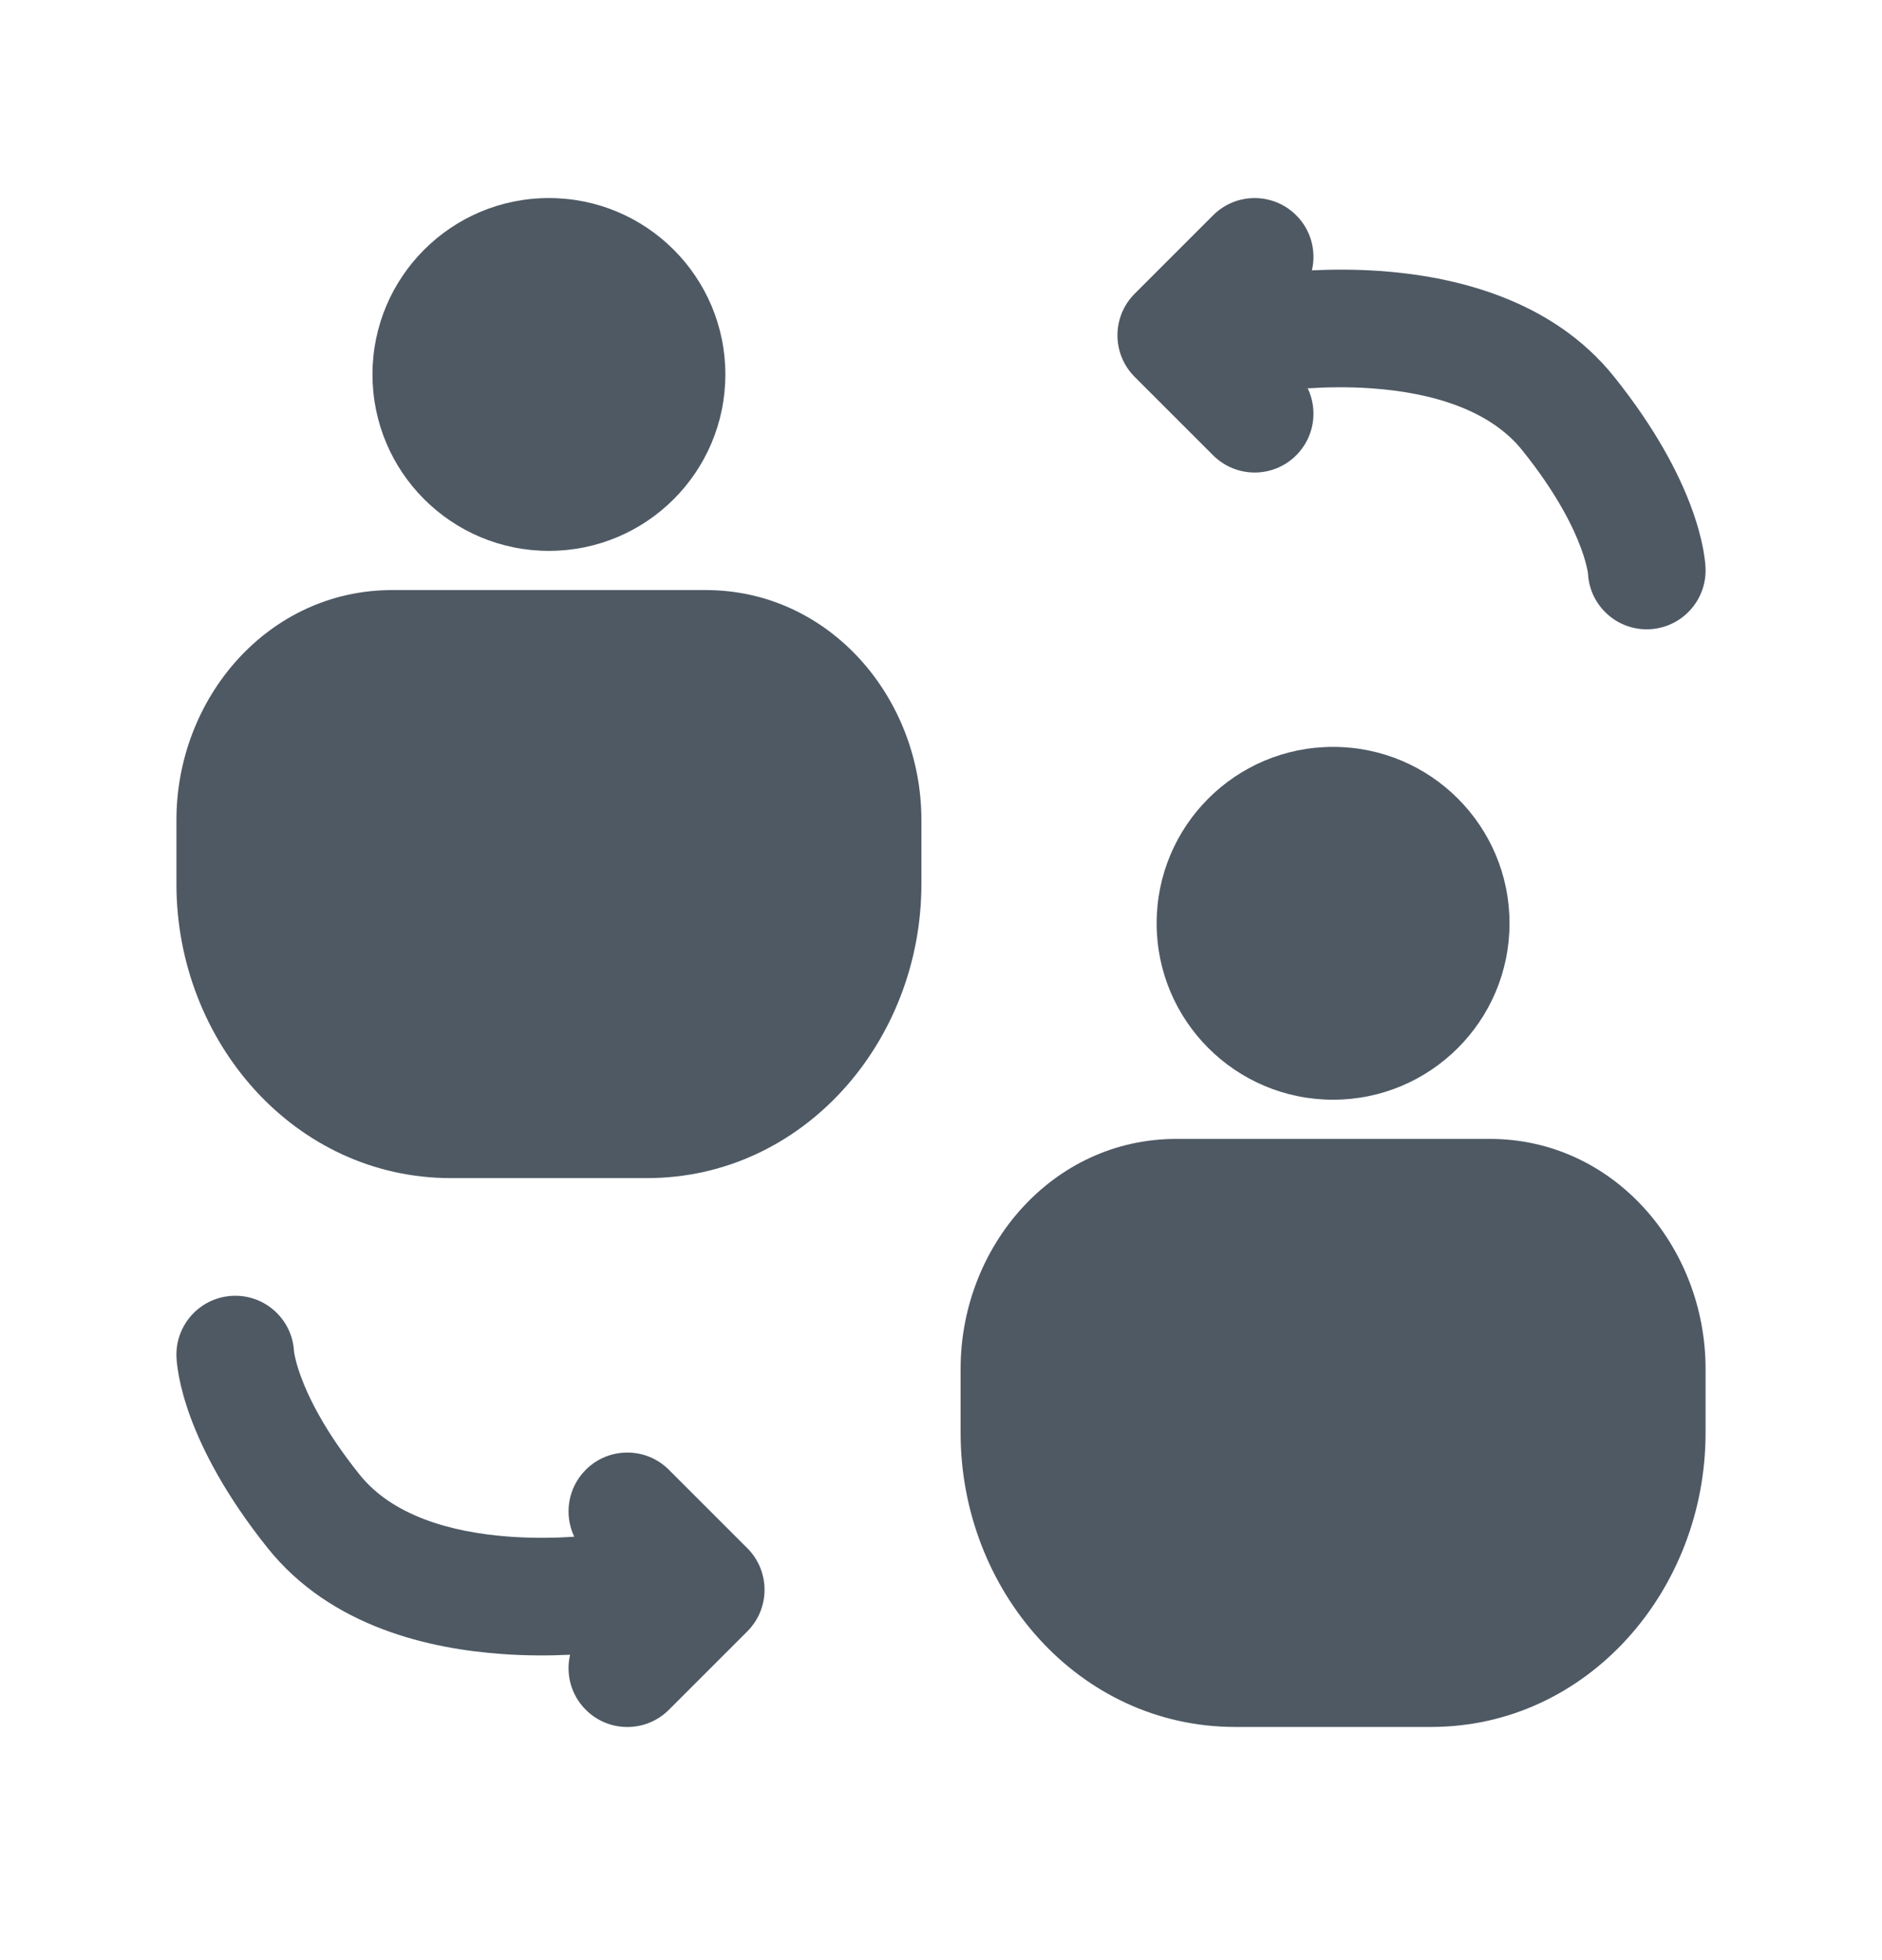 <svg width="24" height="25" viewBox="0 0 24 25" fill="none" xmlns="http://www.w3.org/2000/svg">
<path d="M4.75 4.776C4.75 3.533 5.757 2.526 7 2.526C8.243 2.526 9.25 3.533 9.25 4.776C9.25 6.019 8.243 7.026 7 7.026C5.757 7.026 4.75 6.019 4.75 4.776Z" fill="#4E5964"/>
<path d="M14.75 11.776C14.75 10.533 15.757 9.526 17 9.526C18.243 9.526 19.25 10.533 19.25 11.776C19.25 13.018 18.243 14.026 17 14.026C15.757 14.026 14.75 13.018 14.75 11.776Z" fill="#4E5964"/>
<path d="M2.25 10.458C2.25 8.901 3.421 7.526 5 7.526H9C10.579 7.526 11.75 8.901 11.75 10.458V11.276C11.75 13.284 10.243 15.026 8.25 15.026H5.75C3.757 15.026 2.25 13.284 2.25 11.276V10.458Z" fill="#4E5964"/>
<path d="M12.25 17.458C12.25 15.901 13.421 14.526 15 14.526H19C20.579 14.526 21.75 15.901 21.75 17.458V18.276C21.75 20.284 20.243 22.026 18.25 22.026H15.75C13.757 22.026 12.25 20.284 12.25 18.276V17.458Z" fill="#4E5964"/>
<path d="M16.677 4.953C16.81 5.232 16.761 5.576 16.53 5.807C16.237 6.1 15.763 6.1 15.47 5.807L14.47 4.807C14.177 4.514 14.177 4.039 14.47 3.746L15.47 2.746C15.763 2.453 16.237 2.453 16.53 2.746C16.721 2.936 16.787 3.204 16.73 3.448C16.983 3.436 17.279 3.434 17.595 3.456C18.506 3.52 19.776 3.795 20.586 4.808C21.121 5.477 21.412 6.047 21.57 6.475C21.648 6.688 21.693 6.863 21.718 6.995C21.73 7.061 21.738 7.117 21.743 7.16C21.745 7.181 21.747 7.2 21.748 7.216L21.749 7.237L21.749 7.246L21.75 7.249L21.75 7.253C21.762 7.667 21.437 8.013 21.023 8.026C20.616 8.039 20.274 7.724 20.251 7.32C20.251 7.314 20.249 7.299 20.244 7.275C20.234 7.223 20.212 7.127 20.162 6.993C20.064 6.725 19.855 6.295 19.414 5.745C19.005 5.233 18.274 5.008 17.49 4.953C17.189 4.932 16.907 4.938 16.677 4.953C16.726 4.949 16.622 4.957 16.677 4.953C16.739 4.945 16.583 4.961 16.677 4.953C17.124 4.907 16.657 4.956 16.677 4.953C16.692 4.95 16.644 4.958 16.677 4.953Z" fill="#4E5964"/>
<path d="M2.977 16.527C3.384 16.514 3.726 16.829 3.749 17.233C3.749 17.239 3.751 17.254 3.756 17.277C3.766 17.329 3.788 17.425 3.838 17.56C3.937 17.828 4.145 18.258 4.586 18.808C4.995 19.32 5.726 19.545 6.51 19.6C6.811 19.621 7.093 19.615 7.323 19.6C7.19 19.321 7.239 18.977 7.47 18.746C7.763 18.453 8.237 18.453 8.53 18.746L9.53 19.746C9.823 20.039 9.823 20.514 9.53 20.807L8.53 21.807C8.237 22.1 7.763 22.1 7.47 21.807C7.279 21.616 7.213 21.349 7.27 21.105C7.017 21.117 6.721 21.119 6.405 21.096C5.494 21.032 4.225 20.758 3.414 19.745C2.879 19.076 2.588 18.505 2.43 18.078C2.352 17.865 2.307 17.689 2.282 17.557C2.27 17.491 2.262 17.436 2.257 17.393C2.255 17.371 2.253 17.353 2.252 17.337L2.251 17.316L2.251 17.307L2.25 17.303L2.25 17.301C2.25 17.301 2.252 17.337 2.251 17.316L2.25 17.3C2.238 16.886 2.563 16.54 2.977 16.527Z" fill="#4E5964"/>
</svg>
